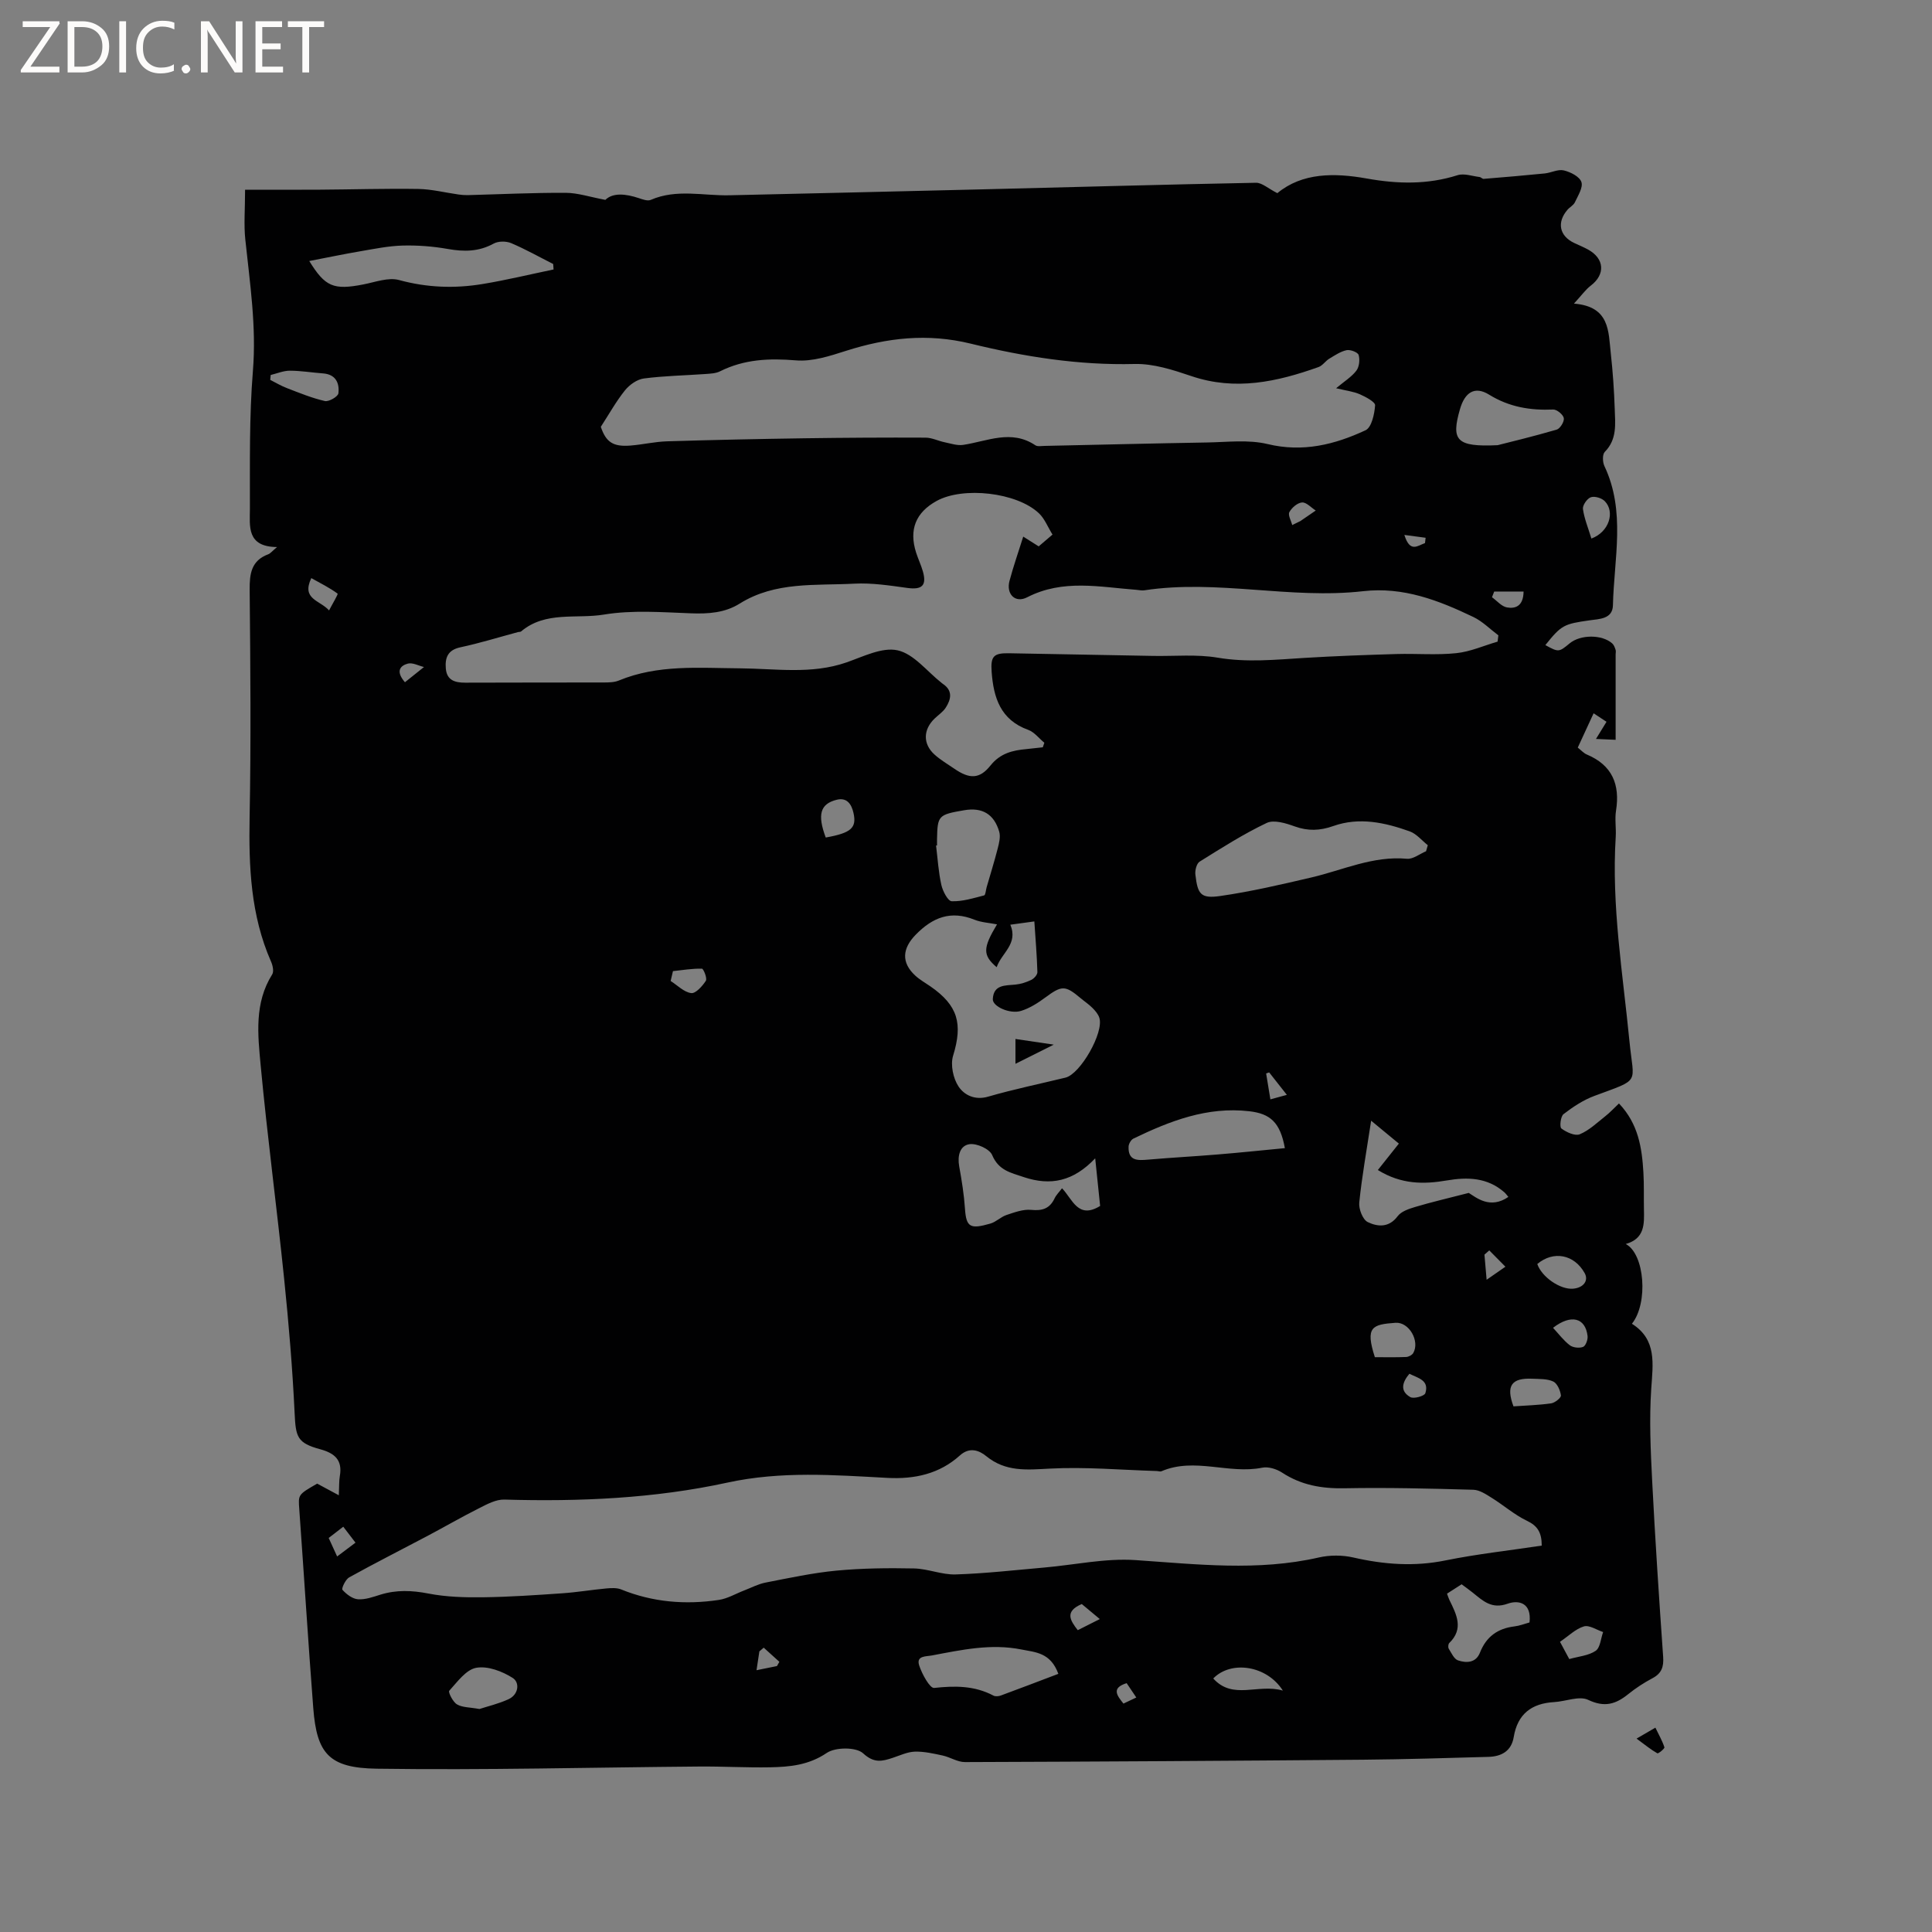 <svg enable-background="new 0 0 400 400" viewBox="0 0 400 400" xmlns="http://www.w3.org/2000/svg"><rect x="0" y="0" width="400" height="400" fill="#808080" stroke="none"/><g fill="#fcfbfa"><path d="m12.4 4.8-6.1 9h6v1.2h-8v-.5l6.1-8.9h-5.7v-1.2h7.6v.4z"/><path d="m14 15v-10.6h3c1.6 0 2.9.5 4 1.4s1.6 2.2 1.6 3.8-.5 3-1.6 3.9-2.4 1.5-4 1.5zm1.4-9.4v8.2h1.6c1.3 0 2.4-.4 3.1-1.1s1.1-1.8 1.1-3.1-.4-2.3-1.2-3-1.8-1-3.1-1z"/><path d="m26.1 4.4v10.6h-1.4v-10.6z"/><path d="m36.1 14.6c-.8.4-1.8.6-2.9.6-1.5 0-2.7-.5-3.6-1.4s-1.4-2.2-1.4-3.8c0-1.7.5-3.1 1.5-4.1s2.3-1.6 3.9-1.6c1 0 1.8.1 2.5.4v1.4c-.8-.4-1.6-.6-2.5-.6-1.2 0-2.1.4-2.9 1.2s-1.1 1.8-1.1 3.2c0 1.3.3 2.3 1 3s1.6 1.1 2.7 1.1c1 0 2-.2 2.7-.7v1.3z"/><path d="m37.6 14.3c0-.2.1-.5.3-.6s.4-.3.6-.3c.3 0 .5.1.6.3s.3.4.3.6-.1.4-.3.6-.4.3-.6.3c-.3 0-.5-.1-.6-.3s-.3-.4-.3-.6z"/><path d="m50.2 15h-1.6l-5.3-8.2c-.2-.2-.3-.5-.4-.7 0 .2.1.7.1 1.5v7.4h-1.4v-10.6h1.7l5.2 8.1c.2.4.4.6.4.7 0-.3-.1-.8-.1-1.5v-7.3h1.4z"/><path d="m58.6 15h-5.7v-10.6h5.5v1.2h-4.1v3.4h3.8v1.2h-3.8v3.6h4.3z"/><path d="m67.1 5.6h-3.1v9.4h-1.4v-9.4h-3v-1.2h7.5z"/></g><path d="m264.46 39.99c5.16-4.26 11.81-4.23 18.52-3.03 6.36 1.14 12.56 1.29 18.8-.69 1.34-.43 3.03.2 4.55.38.3.04.58.41.86.38 4.21-.34 8.42-.7 12.63-1.12 1.34-.14 2.75-.92 3.95-.63 1.39.33 3.26 1.28 3.64 2.4.39 1.12-.71 2.83-1.34 4.19-.29.63-1.07 1.01-1.55 1.57-2.24 2.61-1.66 5.41 1.39 6.86.96.45 1.94.85 2.87 1.36 3.43 1.88 3.62 5.16.57 7.48-1.09.83-1.9 2.01-3.48 3.72 7.48.59 7.12 5.79 7.63 10.33.42 3.79.68 7.6.81 11.41.1 3.12.54 6.34-2.06 8.96-.51.52-.46 2.11-.08 2.92 4.46 9.39 1.99 19.2 1.77 28.85-.07 2.86-2.86 2.82-4.82 3.1-5.3.76-5.82.94-9.17 5.13 2.73 1.5 2.8 1.49 5.03-.36s6.71-1.87 8.82.02c.35.31.53.84.69 1.31.1.28.01.63.01.95v17.69c-1.8-.08-2.68-.12-4.07-.18.84-1.37 1.42-2.31 2.18-3.55-.77-.51-1.58-1.04-2.67-1.76-1.16 2.5-2.2 4.75-3.28 7.1.72.57 1.23 1.16 1.87 1.43 5.26 2.21 6.91 6.2 6.05 11.63-.28 1.76.05 3.61-.06 5.4-.9 14.27 1.47 28.3 2.85 42.42.87 8.92 2.46 7.62-7.28 11.24-2.29.85-4.43 2.27-6.38 3.77-.61.47-.85 2.66-.44 2.97 1.04.78 2.82 1.6 3.8 1.2 1.95-.81 3.58-2.39 5.29-3.74.96-.75 1.79-1.66 2.83-2.64 4.02 4.22 4.76 9.2 5.06 14.29.15 2.54.06 5.09.11 7.63.06 3.01.21 6.05-3.77 7.18 3.93 2.02 4.71 12.24 1.28 16.51 5.2 3.28 4.35 8.27 4 13.48-.42 6.31-.13 12.68.19 19.01.62 12.18 1.43 24.34 2.28 36.5.14 2.05-.33 3.4-2.2 4.39-1.77.94-3.48 2.05-5.04 3.31-2.58 2.08-4.9 2.79-8.28 1.18-1.85-.88-4.66.32-7.04.46-4.68.26-7.59 2.47-8.38 7.24-.48 2.91-2.55 4.02-5.21 4.1-8.68.25-17.36.51-26.04.59-27.45.23-54.91.4-82.36.49-1.54.01-3.06-1.02-4.63-1.36-1.9-.41-3.86-.86-5.77-.8-1.53.05-3.06.79-4.56 1.28-2.21.73-3.86 1.16-6.14-.94-1.44-1.31-5.72-1.29-7.51-.08-3.75 2.54-7.66 2.9-11.77 2.98-4.87.09-9.75-.2-14.62-.16-22.26.18-44.53.77-66.78.45-9.91-.14-12.42-3.14-13.15-12.52-1.06-13.73-1.91-27.48-2.9-41.21-.21-3-.3-3 3.71-5.29 1.43.77 2.72 1.46 4.48 2.41.09-1.91.03-2.97.21-3.99.57-3.28-1.03-4.71-4.04-5.53-4.79-1.3-5.09-2.52-5.32-7.45-.44-9.29-1.22-18.58-2.17-27.83-1.51-14.74-3.48-29.44-4.86-44.19-.59-6.35-1.35-12.92 2.39-18.86.38-.61.1-1.88-.26-2.68-4.2-9.56-4.61-19.6-4.42-29.86.3-15.69.16-31.39.01-47.08-.03-3.35.34-6.05 3.86-7.36.43-.16.76-.61 1.81-1.49-6.34-.04-5.63-4.34-5.62-7.87.02-9.53-.15-19.09.62-28.57.75-9.22-.62-18.16-1.57-27.21-.33-3.1-.05-6.26-.05-10.33 5.45 0 10.49.03 15.52-.01 6.78-.04 13.57-.26 20.35-.15 2.78.05 5.55.76 8.33 1.15.62.09 1.26.14 1.89.13 6.76-.18 13.53-.51 20.29-.48 2.5.01 5 .86 8.21 1.46 1.57-1.53 4.21-1.27 6.96-.35.78.26 1.8.64 2.45.35 5.35-2.32 10.87-.82 16.32-.95 17.48-.4 34.96-.8 52.43-1.23 18.86-.46 37.71-1 56.57-1.36 1.24-.01 2.51 1.2 4.4 2.15zm54.74 280.01c0-2.75-.9-4.11-3.07-5.14-2.59-1.24-4.82-3.22-7.29-4.75-1.17-.73-2.5-1.63-3.78-1.67-8.9-.25-17.8-.48-26.69-.31-4.72.09-8.96-.64-12.94-3.25-1.13-.74-2.84-1.27-4.1-1.01-6.93 1.4-14.02-2.21-20.87.74-.26.11-.63-.04-.94-.05-7.39-.22-14.81-.89-22.17-.5-4.78.25-9.13.71-13.16-2.58-1.44-1.18-3.43-1.97-5.45-.15-4.25 3.83-9.37 4.95-15.02 4.65-11.05-.59-21.97-1.45-33.13.98-15.12 3.29-30.64 3.96-46.17 3.51-1.71-.05-3.54.93-5.15 1.75-3.65 1.83-7.18 3.88-10.79 5.79-5.4 2.86-10.85 5.61-16.19 8.57-.76.42-1.63 2.31-1.39 2.58.82.91 2.07 1.87 3.22 1.95 1.51.11 3.12-.48 4.63-.95 3.32-1.03 6.54-.9 9.97-.23 3.67.71 7.5.82 11.25.77 5.5-.07 11-.45 16.5-.83 3.02-.21 6.03-.72 9.05-1 1.02-.09 2.17-.16 3.07.2 6.55 2.66 13.32 3.21 20.22 2.18 1.83-.27 3.54-1.31 5.3-1.98 1.45-.56 2.86-1.31 4.37-1.61 4.88-.95 9.77-2.01 14.7-2.48 5.32-.5 10.7-.56 16.05-.45 2.89.06 5.77 1.33 8.63 1.24 6.13-.19 12.24-.9 18.36-1.43 6.29-.55 12.64-1.96 18.86-1.54 12.7.86 25.31 2.35 37.96-.54 2.28-.52 4.87-.52 7.14 0 6.37 1.46 12.64 1.93 19.13.6 6.52-1.32 13.15-2.04 19.89-3.06zm-103.3-165.28c.11-.31.22-.62.32-.94-1.11-.91-2.07-2.21-3.34-2.67-5.74-2.06-7.18-6.68-7.57-12-.24-3.27.42-3.92 3.64-3.86 9.94.19 19.88.37 29.82.55 4.44.08 8.98-.37 13.31.36 6.08 1.03 12.01.42 18.03.05 6.34-.39 12.69-.61 19.03-.8 4.12-.12 8.29.25 12.37-.18 2.9-.3 5.71-1.56 8.55-2.39.05-.43.11-.87.16-1.3-1.71-1.28-3.27-2.88-5.16-3.79-7.2-3.45-14.51-6.3-22.84-5.35-15.1 1.72-30.19-2.49-45.31-.18-.51.08-1.05-.06-1.58-.1-7.62-.57-15.25-2.28-22.68 1.55-2.47 1.27-4.36-.68-3.65-3.38.81-3.05 1.86-6.03 2.85-9.19 1.24.78 2.19 1.38 3.2 2.02.99-.84 1.85-1.57 2.86-2.44-1-1.61-1.63-3.3-2.81-4.41-4.57-4.34-15.71-5.58-21.19-2.55-4.33 2.39-5.75 5.95-4.24 10.69.42 1.31 1.02 2.56 1.4 3.88.84 2.94-.18 3.85-3.19 3.44-3.64-.5-7.35-1.08-10.99-.89-8.05.43-16.37-.49-23.75 4.13-3.04 1.91-6.49 2.15-10.09 2.01-6-.22-12.14-.71-18 .26-5.72.95-12.1-.78-17.16 3.49-.14.12-.41.08-.62.13-3.99 1.07-7.94 2.3-11.97 3.16-2.61.56-3.18 2.17-3 4.37.2 2.46 1.88 2.96 4.05 2.95 9.54-.05 19.09-.01 28.63-.04 1.05 0 2.19-.02 3.13-.4 8.12-3.36 16.59-2.59 25.07-2.53 7.35.05 14.79 1.3 22.06-1.22 3.48-1.21 7.43-3.23 10.63-2.5 3.35.76 6.06 4.36 9.06 6.72.08.07.16.14.25.2 2.13 1.4 1.74 3.21.62 4.95-.56.86-1.49 1.48-2.26 2.21-2.42 2.29-2.51 5.28-.06 7.49 1.25 1.13 2.73 1.99 4.13 2.95 3.08 2.12 5.18 2.18 7.45-.67 2.04-2.55 4.57-3.15 7.45-3.41 1.14-.13 2.27-.25 3.39-.37zm60.73-74.34c1.7-1.43 3.2-2.34 4.19-3.64.6-.79.76-2.27.47-3.25-.17-.56-1.72-1.15-2.49-.99-1.27.27-2.45 1.08-3.6 1.77-.79.48-1.37 1.42-2.2 1.72-8.6 3.07-17.24 4.97-26.36 1.87-3.78-1.28-7.84-2.6-11.74-2.5-11.56.29-22.83-1.5-33.91-4.21-8.94-2.19-17.3-1.23-25.81 1.48-3.36 1.07-6.99 2.27-10.39 1.98-5.53-.46-10.7-.24-15.72 2.27-.9.45-2.04.48-3.09.56-4.22.3-8.48.37-12.67.92-1.41.18-2.98 1.3-3.91 2.45-1.82 2.26-3.25 4.85-5.01 7.56 1.06 3.12 2.49 4.17 6.12 3.88 2.53-.2 5.04-.8 7.57-.88 9.5-.29 19.01-.49 28.52-.63 8.35-.12 16.7-.17 25.04-.13 1.32.01 2.63.69 3.96.96 1.26.26 2.59.72 3.81.54 5-.75 9.95-3.27 14.95.08.45.3 1.25.14 1.88.13 11.22-.24 22.43-.52 33.65-.71 4.2-.07 8.57-.63 12.56.33 7.3 1.76 13.89.11 20.27-2.86 1.25-.58 1.85-3.34 1.98-5.16.05-.7-1.94-1.75-3.16-2.29-1.32-.58-2.84-.75-4.91-1.25zm-70.21 111c-1.6-.32-3.24-.39-4.68-.97-4.87-1.95-8.61-.51-12.14 3.1-2.77 2.83-3.08 5.75-.08 8.5.93.85 2.06 1.48 3.1 2.2 5.74 3.97 6.74 7.75 4.71 14.36-.58 1.89.01 4.72 1.14 6.4 1.17 1.74 3.36 2.88 6.11 2.08 5.28-1.53 10.67-2.64 16.02-3.94 3.08-.75 7.98-9.33 7.01-12.38-.24-.76-.84-1.46-1.42-2.04-.74-.75-1.64-1.34-2.45-2.02-3.24-2.73-3.91-2.67-7.4-.09-1.5 1.11-3.17 2.16-4.92 2.71-2.32.73-5.95-.91-5.87-2.44.15-3 2.53-2.8 4.67-3 1.13-.11 2.28-.48 3.31-.98.57-.28 1.27-1.07 1.25-1.61-.1-3.44-.39-6.87-.63-10.49-1.92.26-3.43.47-4.97.68 1.67 4-1.82 5.83-2.83 8.8-2.93-2.5-2.87-3.96.07-8.87zm88.83-15.14c.12-.42.24-.83.36-1.25-1.24-.98-2.33-2.35-3.73-2.86-5.14-1.84-10.47-3.01-15.83-1.11-2.77.98-5.23 1.07-7.99.08-1.83-.66-4.3-1.43-5.8-.72-4.82 2.29-9.36 5.19-13.9 8.02-.62.39-.97 1.79-.87 2.66.47 4.11 1.12 5.02 5.13 4.45 6.35-.91 12.63-2.38 18.88-3.84 6.55-1.53 12.78-4.52 19.8-3.87 1.27.11 2.63-1.01 3.95-1.56zm-180.64-120.45c-.03-.38-.06-.75-.08-1.13-2.89-1.46-5.72-3.06-8.69-4.32-1.04-.44-2.67-.44-3.63.09-3.09 1.7-6.17 1.71-9.53 1.11-3.06-.54-6.22-.78-9.32-.7-2.94.08-5.88.69-8.8 1.19-3.46.59-6.89 1.31-10.53 2.01 3.3 5.35 5.03 6.05 11.19 4.85 2.46-.48 5.19-1.52 7.41-.91 5.78 1.58 11.51 1.78 17.3.82 4.91-.81 9.78-1.99 14.68-3.01zm105.27 190.23c2.18 2.25 3.3 6.48 7.89 3.66-.3-2.89-.61-5.89-1.02-9.86-4.52 4.76-9.2 5.75-14.78 3.89-2.81-.94-5.22-1.41-6.56-4.58-.53-1.25-3.18-2.45-4.67-2.24-2.01.28-2.54 2.41-2.15 4.58.53 2.92 1 5.86 1.2 8.81.26 3.86 1.13 4.23 5.25 3.05 1.19-.34 2.17-1.39 3.35-1.78 1.65-.55 3.45-1.22 5.1-1.06 2.32.23 3.85-.26 4.86-2.4.34-.71.96-1.31 1.53-2.07zm46.14-8.31c-.97-5.33-3.01-7.14-7.38-7.64-8.69-1-16.42 2.01-23.99 5.67-.49.24-.96 1.07-.99 1.64-.12 2.99 1.86 2.9 4.03 2.71 4.8-.42 9.61-.67 14.41-1.07 4.55-.37 9.09-.85 13.92-1.31zm23.6-.94c-1.63-1.34-3.23-2.67-5.74-4.74-.94 6.18-1.91 11.54-2.46 16.94-.14 1.33.72 3.55 1.76 4.05 2.01.97 4.37 1.22 6.19-1.22.75-1.01 2.37-1.54 3.69-1.93 3.23-.97 6.53-1.73 11.03-2.89 1.56.97 4.42 3.43 8.2.83-.29-.34-.51-.67-.8-.93-3.51-3.1-7.63-3.22-11.94-2.48-4.75.81-9.41.85-14.28-2.16 1.49-1.87 2.81-3.53 4.35-5.47zm-70.5 109.78c-1.63-4.45-4.78-4.46-7.64-5.04-6.28-1.26-12.39.07-18.51 1.23-1.25.24-3.33.02-2.66 2.08.58 1.78 2.21 4.75 3.1 4.65 4.3-.47 8.34-.49 12.26 1.58.41.22 1.09.16 1.56-.02 3.89-1.43 7.77-2.92 11.89-4.48zm-25.12-171.51c-.07.01-.13.02-.2.02.34 2.73.5 5.5 1.1 8.17.29 1.28 1.36 3.34 2.14 3.36 2.23.08 4.51-.64 6.72-1.21.29-.08.34-1.1.51-1.68.77-2.67 1.6-5.32 2.29-8.01.29-1.13.62-2.44.32-3.49-1.07-3.68-3.55-5.09-7.25-4.45-5.37.92-5.53 1.09-5.63 6.01-.01.43 0 .86 0 1.28zm116.07-82.87c2.48-.63 7.39-1.81 12.22-3.22.72-.21 1.61-1.67 1.48-2.38-.13-.73-1.44-1.81-2.19-1.78-4.75.2-9.1-.5-13.29-3.09-2.95-1.82-5.01-.5-6.02 3.02-1.84 6.4-.83 7.86 7.8 7.45zm6.6 243.74c.47-4.06-2.23-4.7-4.53-3.88-3.32 1.19-5.11-.6-7.21-2.28-.73-.59-1.5-1.13-2.32-1.74-1.04.67-1.99 1.28-3.02 1.94.21.56.32.95.5 1.31 1.45 2.98 3.03 5.94-.04 8.92-.22.21-.27.89-.1 1.17.55.88 1.09 2.13 1.91 2.41 1.74.59 3.71.54 4.55-1.6 1.3-3.3 3.66-5.01 7.13-5.43 1.05-.12 2.04-.52 3.13-.82zm-217.4 17.92c1.67-.55 3.93-1.07 6-2.02 2.11-.96 2.39-3.45.88-4.41-2.16-1.38-5.19-2.53-7.55-2.1-2.11.38-3.92 2.92-5.59 4.76-.25.28.75 2.31 1.6 2.81 1.1.66 2.63.59 4.66.96zm185.38-72.84c2.27 0 4.37.05 6.47-.04.52-.02 1.23-.4 1.48-.82 1.4-2.47-.86-6.46-3.68-6.26-4.83.35-6.3.83-4.27 7.12zm-228.61-203.35c-.03.34-.06.68-.09 1.01 1.15.58 2.27 1.26 3.47 1.71 2.58.99 5.16 2.06 7.84 2.67.82.19 2.72-.92 2.8-1.59.26-2.12-.55-3.94-3.18-4.13-2.3-.17-4.59-.56-6.89-.56-1.31 0-2.63.57-3.95.89zm257.31 213.53c2.56-.18 5.2-.25 7.8-.62.78-.11 2.08-1.16 2.02-1.64-.13-1.04-.75-2.48-1.58-2.88-1.26-.59-2.87-.51-4.34-.58-4.32-.2-5.49 1.46-3.9 5.72zm4.93-29.47c.92 2.7 4.76 5.34 7.42 5.11 2.15-.19 3.25-1.67 2.39-3.22-2.15-3.88-6.47-4.71-9.81-1.89zm-52.68 88.32c-3.33-5.24-10.73-6.3-14.41-2.51 4.08 4.53 9.28 1.01 14.41 2.51zm-94.64-176.62c5.25-.94 6.44-1.99 5.75-5.07-.41-1.86-1.38-3.27-3.47-2.75-3.45.85-4.04 3.1-2.28 7.82zm153.94 170.09c1.94-.55 4-.7 5.47-1.71.95-.65 1.05-2.54 1.54-3.88-1.34-.44-2.87-1.5-3.98-1.17-1.73.52-3.17 1.98-4.95 3.19.66 1.24 1.24 2.32 1.92 3.57zm4.58-231.99c3.67-1.35 4.93-5.5 2.79-7.72-.63-.66-2.09-1.11-2.9-.83-.77.26-1.74 1.66-1.64 2.43.28 2 1.09 3.94 1.75 6.12zm-190.15 89.56c-.16.68-.32 1.36-.48 2.04 1.41.9 2.75 2.31 4.25 2.51.92.13 2.32-1.44 3.04-2.55.32-.5-.49-2.51-.82-2.51-2-.04-4 .3-5.99.51zm182.21 73.85c1.15 1.23 2.16 2.61 3.47 3.61.66.5 1.97.64 2.75.34.54-.21 1.01-1.5.93-2.24-.44-3.81-3.42-4.59-7.15-1.71zm-253.41-148.53c.73-1.42 1.92-3.36 1.76-3.48-1.66-1.22-3.54-2.15-5.44-3.21-2.08 4.4 1.75 4.54 3.68 6.69zm247.31-3.91c-2.05 0-4.06 0-6.08 0-.15.39-.31.78-.46 1.18 1.03.74 1.98 1.91 3.1 2.11 1.69.3 3.4-.21 3.44-3.29zm-23.64 161.95c-1.52 1.81-1.98 3.6.2 4.84.71.4 2.92-.23 3.1-.81.86-2.72-1.54-3.13-3.3-4.03zm-220.73 31.67c-1.09.85-2.04 1.58-3.02 2.33.63 1.38 1.13 2.48 1.75 3.83 1.36-1.02 2.49-1.88 3.8-2.86-.92-1.2-1.67-2.17-2.53-3.3zm152.9 16.01c-3.58 1.53-2.43 3.36-.83 5.41 1.5-.76 2.84-1.44 4.56-2.3-1.44-1.2-2.54-2.12-3.73-3.11zm84.37-73.22c-.33.29-.67.59-1 .88.12 1.41.24 2.81.45 5.2 1.75-1.21 2.82-1.96 3.89-2.7-1.11-1.13-2.22-2.26-3.34-3.38zm-40.8-150.17c.56-.28 1.13-.55 1.69-.83 1.06-.73 2.12-1.45 3.18-2.18-.95-.6-1.93-1.73-2.83-1.67-.95.06-2.13 1.08-2.63 2-.33.61.36 1.77.59 2.68zm-109.42 232.42c-.3.26-.6.51-.9.77-.18 1.2-.36 2.4-.59 3.9 1.65-.33 2.94-.6 4.23-.86.17-.29.33-.59.5-.88-1.08-.98-2.16-1.96-3.24-2.93zm-74.28-199.88c1.35-1.08 2.64-2.12 3.94-3.15-1.12-.27-2.35-.96-3.33-.71-1.48.39-2.67 1.49-.61 3.86zm178.93 80.78c-.21.07-.42.15-.63.22.28 1.72.57 3.43.88 5.36 1.21-.33 2.16-.59 3.41-.93-1.37-1.73-2.52-3.19-3.66-4.65zm-29.51 126.45c-3.21 1-2.03 2.53-.66 4.23.82-.39 1.65-.78 2.66-1.26-.73-1.09-1.35-2.02-2-2.97zm57.5-237.73c1.17 3.78 2.76 2.21 4.27 1.69.04-.37.09-.73.13-1.1-1.47-.19-2.94-.39-4.4-.59z" fill="#010102"/><path d="m338.83 359.96c1.83-1.07 2.62-1.53 3.9-2.27.7 1.46 1.43 2.72 1.87 4.07.08.25-1.25 1.36-1.47 1.24-1.33-.75-2.53-1.74-4.3-3.04z" fill="#010102"/><path d="m210.24 220.25c0-1.98 0-3.39 0-5.14 2.32.34 4.63.68 7.93 1.17-3.04 1.53-5.28 2.65-7.93 3.97z" fill="#010102"/></svg>